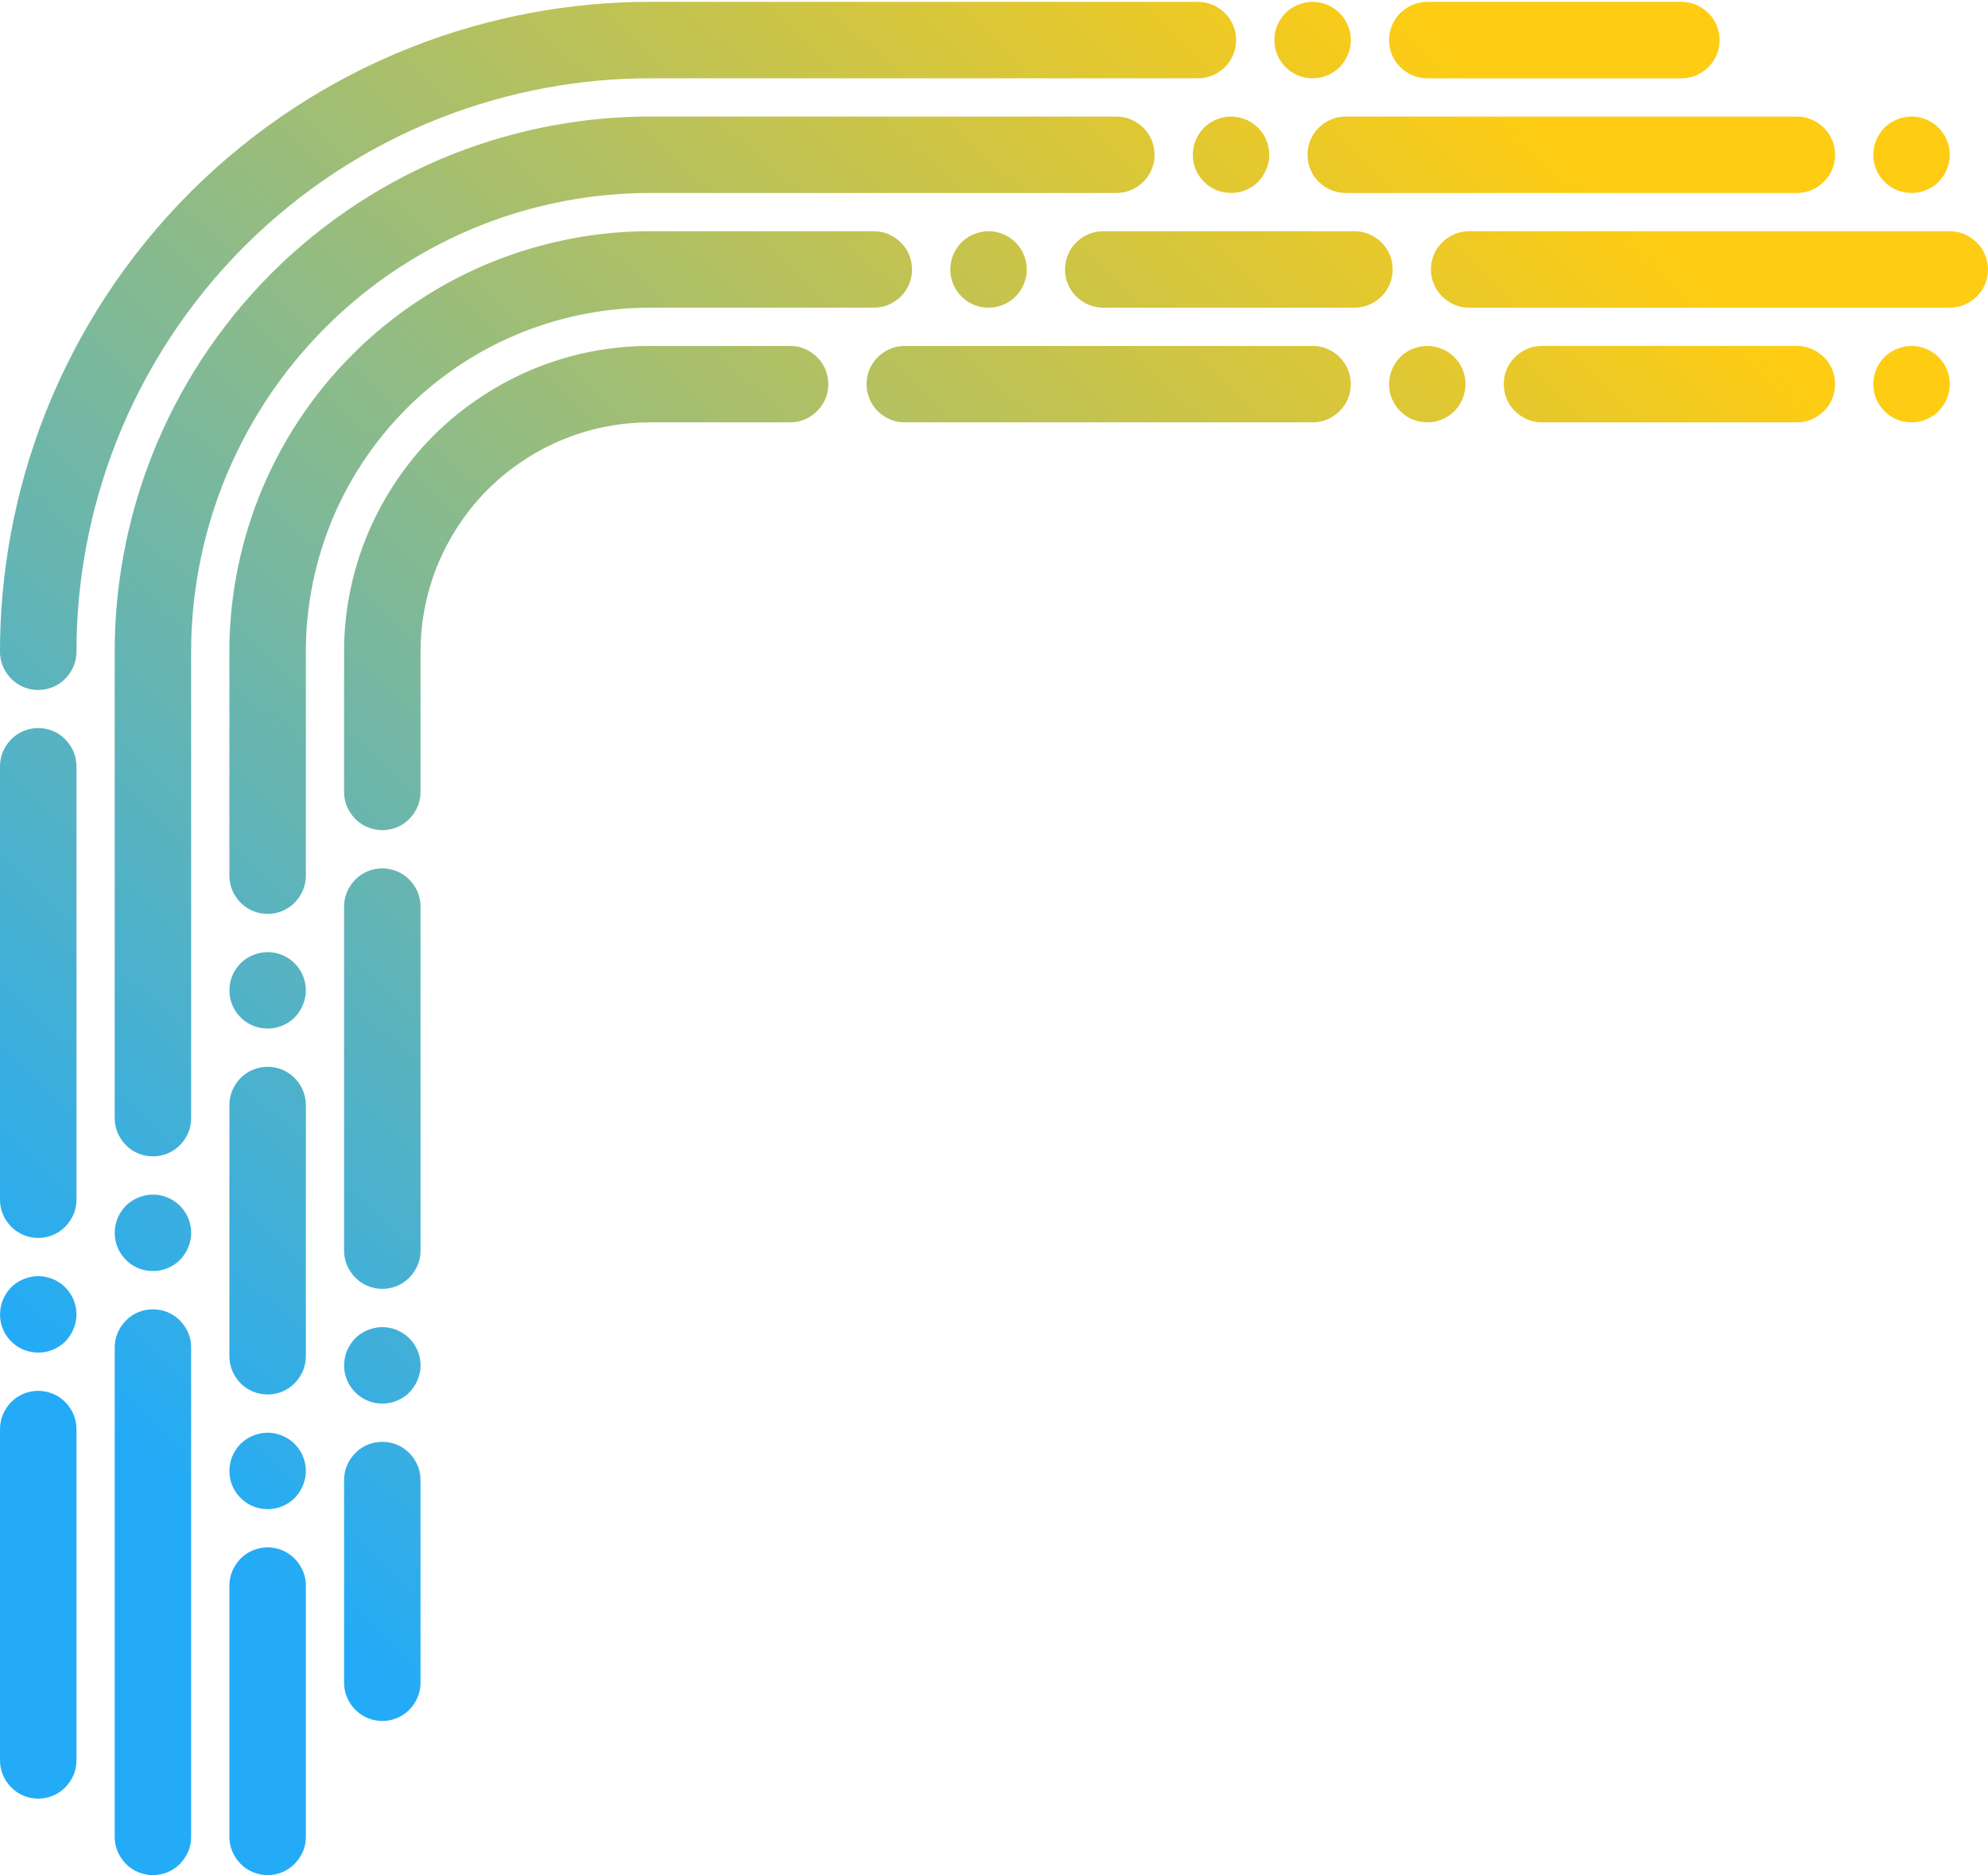 <?xml version="1.0" encoding="UTF-8"?>
<!DOCTYPE svg PUBLIC "-//W3C//DTD SVG 1.1//EN" "http://www.w3.org/Graphics/SVG/1.1/DTD/svg11.dtd">
<!-- Creator: CorelDRAW -->
<svg xmlns="http://www.w3.org/2000/svg" xml:space="preserve" width="600px" height="566px" version="1.1" shape-rendering="geometricPrecision" text-rendering="geometricPrecision" image-rendering="optimizeQuality" fill-rule="evenodd" clip-rule="evenodd"
viewBox="0 0 600 565.5"
 xmlns:xlink="http://www.w3.org/1999/xlink"
 xmlns:xodm="http://www.corel.com/coreldraw/odm/2003">
 <defs>
   <linearGradient id="id0" gradientUnits="userSpaceOnUse" x1="100.46" y1="494.76" x2="499.54" y2="71.24">
    <stop offset="0" stop-opacity="1" stop-color="#23ABF7"/>
    <stop offset="1" stop-opacity="1" stop-color="#FECC13"/>
   </linearGradient>
 </defs>
 <g id="Layer_x0020_1">
  <path fill="url(#id0)" fill-rule="nonzero" d="M404.78 4.19c-0.9,-1.02 -2.06,-1.95 -3.43,-2.64 -1.37,-0.69 -2.95,-1.14 -4.53,-1.23 -3.16,-0.18 -6.3,1.07 -8.37,2.91 -0.52,0.47 -0.97,0.97 -1.4,1.53 -0.44,0.57 -0.85,1.21 -1.2,1.89 -0.35,0.68 -0.63,1.41 -0.83,2.18 -0.21,0.76 -0.33,1.58 -0.38,2.38 -0.18,3.19 0.94,6.11 2.89,8.31 1.95,2.19 4.72,3.65 7.91,3.84 0.8,0.05 1.62,0.02 2.41,-0.1 0.79,-0.11 1.54,-0.3 2.26,-0.57 0.71,-0.26 1.4,-0.6 2.01,-0.96 0.62,-0.37 1.17,-0.76 1.69,-1.22 2.07,-1.84 3.68,-4.8 3.87,-7.96 0.1,-1.58 -0.16,-3.21 -0.69,-4.65 -0.52,-1.44 -1.31,-2.7 -2.21,-3.71zm-350 359.99c-0.9,-1.01 -2.06,-1.94 -3.43,-2.63 -1.37,-0.69 -2.95,-1.14 -4.53,-1.23 -3.16,-0.18 -6.3,1.07 -8.37,2.91 -0.52,0.47 -0.97,0.96 -1.4,1.53 -0.43,0.57 -0.85,1.21 -1.2,1.89 -0.34,0.68 -0.63,1.41 -0.83,2.18 -0.21,0.76 -0.33,1.58 -0.38,2.38 -0.18,3.19 0.94,6.11 2.89,8.3 1.95,2.2 4.72,3.66 7.91,3.85 0.8,0.05 1.62,0.02 2.41,-0.1 0.79,-0.11 1.54,-0.3 2.26,-0.57 0.71,-0.27 1.4,-0.6 2.01,-0.96 0.62,-0.37 1.17,-0.76 1.69,-1.22 2.07,-1.84 3.68,-4.81 3.87,-7.96 0.1,-1.58 -0.16,-3.21 -0.68,-4.65 -0.53,-1.44 -1.32,-2.7 -2.22,-3.72zm69.23 40.01c-0.9,-1.02 -2.06,-1.95 -3.43,-2.64 -1.37,-0.69 -2.95,-1.14 -4.53,-1.23 -3.16,-0.18 -6.3,1.07 -8.37,2.91 -0.52,0.46 -0.97,0.96 -1.4,1.53 -0.43,0.57 -0.85,1.21 -1.2,1.89 -0.34,0.68 -0.63,1.41 -0.83,2.17 -0.2,0.77 -0.33,1.59 -0.38,2.39 -0.18,3.19 0.94,6.11 2.89,8.3 1.95,2.2 4.72,3.66 7.91,3.85 0.8,0.05 1.62,0.02 2.41,-0.1 0.79,-0.11 1.54,-0.3 2.26,-0.57 0.71,-0.27 1.4,-0.6 2.01,-0.96 0.62,-0.37 1.17,-0.76 1.69,-1.22 2.07,-1.84 3.68,-4.81 3.87,-7.96 0.1,-1.58 -0.16,-3.21 -0.68,-4.65 -0.53,-1.44 -1.32,-2.7 -2.22,-3.71zm461.54 -296.16c-0.9,-1.02 -2.06,-1.95 -3.43,-2.64 -1.37,-0.68 -2.95,-1.13 -4.53,-1.22 -3.16,-0.18 -6.3,1.06 -8.37,2.91 -0.52,0.46 -0.97,0.96 -1.4,1.53 -0.44,0.57 -0.85,1.21 -1.2,1.89 -0.35,0.68 -0.63,1.4 -0.83,2.17 -0.21,0.77 -0.33,1.59 -0.38,2.38 -0.18,3.2 0.94,6.12 2.89,8.31 1.95,2.19 4.71,3.65 7.91,3.84 0.8,0.05 1.62,0.02 2.41,-0.09 0.79,-0.11 1.54,-0.31 2.25,-0.57 0.72,-0.27 1.41,-0.6 2.02,-0.97 0.62,-0.36 1.17,-0.75 1.68,-1.21 2.08,-1.84 3.69,-4.81 3.88,-7.97 0.09,-1.58 -0.16,-3.2 -0.69,-4.65 -0.52,-1.44 -1.31,-2.69 -2.21,-3.71zm-562.47 123.01c-0.01,-1.36 -0.24,-2.82 -0.81,-4.24 -0.58,-1.43 -1.5,-2.82 -2.61,-3.94 -2.21,-2.23 -5.16,-3.36 -8.12,-3.36 -2.96,0 -5.91,1.13 -8.13,3.36 -1.1,1.12 -2.02,2.51 -2.6,3.94 -0.57,1.42 -0.81,2.88 -0.81,4.24 0,43.61 0,87.21 0,130.81 0,1.36 0.24,2.82 0.81,4.25 0.58,1.42 1.5,2.81 2.6,3.93 2.22,2.23 5.17,3.36 8.13,3.36 2.96,0 5.91,-1.13 8.12,-3.36 1.11,-1.12 2.03,-2.51 2.61,-3.93 0.57,-1.43 0.8,-2.89 0.81,-4.25 0,-43.6 0,-87.2 0,-130.81zm484.38 -207.65c1.36,-0.01 2.83,-0.24 4.25,-0.81 1.43,-0.58 2.82,-1.5 3.93,-2.6 2.23,-2.22 3.36,-5.17 3.36,-8.13 0,-2.96 -1.13,-5.91 -3.36,-8.13 -1.11,-1.1 -2.5,-2.02 -3.93,-2.6 -1.42,-0.57 -2.89,-0.8 -4.25,-0.81 -25.56,0 -51.13,0 -76.69,0 -1.36,0.01 -2.82,0.24 -4.25,0.81 -1.42,0.58 -2.81,1.5 -3.93,2.6 -2.23,2.22 -3.36,5.17 -3.36,8.13 0,2.96 1.13,5.91 3.36,8.13 1.12,1.1 2.51,2.02 3.93,2.6 1.43,0.57 2.89,0.8 4.25,0.81 25.56,0 51.13,0 76.69,0zm-311.31 11.54c-19,-0.04 -39.57,3.47 -59.45,11.33 -9.94,3.93 -19.7,8.96 -28.94,15 -9.24,6.04 -17.95,13.1 -25.83,20.98 -7.88,7.88 -14.94,16.59 -20.98,25.83 -6.04,9.24 -11.07,19 -15,28.94 -7.87,19.88 -11.37,40.45 -11.33,59.46 0,46.92 0,93.84 0,140.76 0,1.36 0.23,2.83 0.81,4.25 0.57,1.43 1.49,2.82 2.6,3.93 2.21,2.23 5.17,3.36 8.12,3.36 2.96,0 5.92,-1.13 8.13,-3.36 1.11,-1.11 2.03,-2.5 2.6,-3.93 0.58,-1.42 0.81,-2.89 0.81,-4.25 0,-46.92 0,-93.84 0,-140.76 -0.03,-16.29 2.98,-33.93 9.72,-50.97 3.37,-8.52 7.68,-16.89 12.85,-24.8 5.18,-7.92 11.23,-15.38 17.99,-22.14 6.75,-6.76 14.22,-12.81 22.14,-17.99 7.91,-5.17 16.28,-9.48 24.8,-12.85 17.04,-6.74 34.68,-9.75 50.96,-9.72 46.93,0 93.85,0 140.77,0 1.36,0 2.82,-0.23 4.25,-0.81 1.43,-0.57 2.82,-1.49 3.93,-2.6 2.23,-2.21 3.36,-5.17 3.36,-8.12 0,-2.96 -1.13,-5.92 -3.36,-8.13 -1.11,-1.11 -2.5,-2.03 -3.93,-2.6 -1.43,-0.58 -2.89,-0.81 -4.25,-0.81 -46.92,0 -93.84,0 -140.77,0zm67.59 34.61c-22.53,0 -45.06,0 -67.59,0 -14.93,-0.03 -31.09,2.73 -46.71,8.91 -7.81,3.09 -15.48,7.03 -22.74,11.78 -7.26,4.75 -14.1,10.29 -20.29,16.49 -6.2,6.19 -11.74,13.03 -16.49,20.29 -4.75,7.26 -8.69,14.93 -11.78,22.74 -6.18,15.62 -8.94,31.78 -8.91,46.72 0,22.52 0,45.05 0,67.58 0.01,1.36 0.24,2.82 0.81,4.24 0.58,1.43 1.5,2.82 2.6,3.94 2.22,2.23 5.17,3.36 8.13,3.36 2.96,0 5.91,-1.13 8.12,-3.36 1.11,-1.12 2.03,-2.51 2.61,-3.94 0.57,-1.42 0.8,-2.88 0.81,-4.24 0,-22.53 0,-45.06 0,-67.58 -0.03,-12.22 2.23,-25.45 7.28,-38.23 2.53,-6.39 5.76,-12.66 9.65,-18.6 3.88,-5.94 8.42,-11.54 13.48,-16.6 5.07,-5.07 10.67,-9.61 16.61,-13.49 5.94,-3.89 12.21,-7.12 18.6,-9.64 12.78,-5.06 26.01,-7.31 38.22,-7.29 22.53,0 45.06,0 67.59,0 1.36,-0.01 2.82,-0.24 4.24,-0.81 1.43,-0.58 2.82,-1.5 3.94,-2.6 2.23,-2.22 3.35,-5.17 3.35,-8.13 0,-2.95 -1.12,-5.91 -3.35,-8.12 -1.12,-1.11 -2.51,-2.03 -3.94,-2.61 -1.42,-0.57 -2.88,-0.8 -4.24,-0.81zm132.41 34.62c-41.02,0 -82.05,0 -123.07,0 -1.36,0 -2.82,0.23 -4.25,0.81 -1.43,0.57 -2.82,1.49 -3.93,2.6 -2.23,2.21 -3.36,5.17 -3.36,8.13 0,2.95 1.13,5.91 3.36,8.12 1.11,1.11 2.5,2.03 3.93,2.6 1.43,0.58 2.89,0.81 4.25,0.81 41.02,0 82.05,0 123.07,0 1.36,0 2.83,-0.23 4.25,-0.81 1.43,-0.57 2.82,-1.49 3.93,-2.6 2.23,-2.21 3.36,-5.17 3.36,-8.12 0,-2.96 -1.13,-5.92 -3.36,-8.13 -1.11,-1.11 -2.5,-2.03 -3.93,-2.6 -1.42,-0.58 -2.89,-0.81 -4.25,-0.81zm43.24 3.87c-0.9,-1.02 -2.05,-1.95 -3.42,-2.64 -1.37,-0.68 -2.96,-1.13 -4.54,-1.22 -3.16,-0.18 -6.29,1.06 -8.37,2.91 -0.51,0.46 -0.96,0.96 -1.4,1.53 -0.43,0.57 -0.84,1.21 -1.19,1.89 -0.35,0.68 -0.63,1.4 -0.83,2.17 -0.21,0.77 -0.34,1.59 -0.38,2.38 -0.19,3.2 0.94,6.12 2.88,8.31 1.95,2.19 4.72,3.65 7.91,3.84 0.8,0.05 1.63,0.02 2.42,-0.09 0.78,-0.11 1.53,-0.31 2.25,-0.57 0.72,-0.27 1.4,-0.6 2.02,-0.97 0.61,-0.36 1.16,-0.75 1.68,-1.21 2.08,-1.84 3.68,-4.81 3.87,-7.97 0.1,-1.58 -0.16,-3.2 -0.68,-4.65 -0.52,-1.44 -1.31,-2.69 -2.22,-3.71zm-132.41 -34.61c-0.91,-1.02 -2.06,-1.95 -3.43,-2.64 -1.37,-0.69 -2.96,-1.14 -4.54,-1.23 -3.15,-0.18 -6.29,1.07 -8.36,2.91 -0.52,0.47 -0.97,0.97 -1.4,1.53 -0.44,0.57 -0.85,1.21 -1.2,1.89 -0.35,0.68 -0.63,1.41 -0.83,2.18 -0.21,0.77 -0.33,1.58 -0.38,2.38 -0.19,3.19 0.94,6.11 2.89,8.31 1.94,2.19 4.71,3.65 7.91,3.84 0.8,0.05 1.62,0.02 2.41,-0.1 0.79,-0.11 1.54,-0.3 2.25,-0.57 0.72,-0.26 1.4,-0.6 2.02,-0.96 0.61,-0.37 1.16,-0.76 1.68,-1.22 2.08,-1.84 3.69,-4.8 3.88,-7.96 0.09,-1.58 -0.16,-3.21 -0.69,-4.65 -0.52,-1.44 -1.31,-2.7 -2.21,-3.71zm101.81 -3.88c-25.27,0 -50.55,0 -75.82,0 -1.36,0.01 -2.82,0.24 -4.25,0.81 -1.43,0.58 -2.82,1.5 -3.93,2.61 -2.23,2.21 -3.36,5.17 -3.36,8.12 0,2.96 1.13,5.91 3.36,8.13 1.11,1.1 2.5,2.02 3.93,2.6 1.43,0.57 2.89,0.8 4.25,0.81 25.27,0 50.55,0 75.82,0 1.36,-0.01 2.82,-0.24 4.25,-0.81 1.42,-0.58 2.82,-1.5 3.93,-2.6 2.23,-2.22 3.36,-5.17 3.36,-8.13 0,-2.95 -1.13,-5.91 -3.36,-8.12 -1.11,-1.11 -2.51,-2.03 -3.93,-2.61 -1.43,-0.57 -2.89,-0.8 -4.25,-0.81zm-319.4 366.51c-0.9,-1.01 -2.05,-1.95 -3.42,-2.63 -1.37,-0.69 -2.96,-1.14 -4.54,-1.23 -3.16,-0.18 -6.29,1.06 -8.36,2.91 -0.52,0.46 -0.97,0.96 -1.41,1.53 -0.43,0.57 -0.84,1.21 -1.19,1.89 -0.35,0.68 -0.63,1.4 -0.84,2.17 -0.2,0.77 -0.33,1.59 -0.37,2.39 -0.19,3.19 0.94,6.11 2.89,8.3 1.94,2.19 4.71,3.65 7.9,3.85 0.8,0.04 1.63,0.01 2.42,-0.1 0.78,-0.11 1.53,-0.31 2.25,-0.57 0.72,-0.27 1.4,-0.6 2.02,-0.97 0.61,-0.36 1.16,-0.75 1.68,-1.21 2.08,-1.84 3.68,-4.81 3.87,-7.97 0.1,-1.58 -0.16,-3.2 -0.68,-4.64 -0.52,-1.45 -1.31,-2.7 -2.22,-3.72zm-69.23 -47.25c-0.9,-1.02 -2.05,-1.95 -3.42,-2.64 -1.37,-0.68 -2.96,-1.13 -4.54,-1.22 -3.16,-0.18 -6.29,1.06 -8.36,2.91 -0.52,0.46 -0.97,0.96 -1.41,1.53 -0.43,0.57 -0.84,1.21 -1.19,1.89 -0.35,0.68 -0.63,1.4 -0.84,2.17 -0.2,0.77 -0.33,1.58 -0.37,2.38 -0.19,3.2 0.94,6.12 2.88,8.31 1.95,2.19 4.72,3.65 7.91,3.84 0.8,0.05 1.63,0.02 2.41,-0.09 0.79,-0.12 1.54,-0.31 2.26,-0.57 0.72,-0.27 1.4,-0.61 2.02,-0.97 0.61,-0.36 1.16,-0.75 1.68,-1.21 2.08,-1.84 3.68,-4.81 3.87,-7.97 0.1,-1.58 -0.16,-3.21 -0.68,-4.65 -0.52,-1.44 -1.31,-2.69 -2.22,-3.71zm72.15 -55.52c-0.01,-1.36 -0.24,-2.82 -0.81,-4.25 -0.58,-1.43 -1.5,-2.82 -2.61,-3.93 -2.21,-2.23 -5.16,-3.36 -8.12,-3.36 -2.96,0 -5.91,1.13 -8.13,3.36 -1.1,1.11 -2.02,2.5 -2.6,3.93 -0.57,1.43 -0.8,2.89 -0.81,4.25 0,25.27 0,50.55 0,75.82 0.01,1.36 0.24,2.82 0.81,4.25 0.58,1.43 1.5,2.82 2.6,3.93 2.22,2.23 5.17,3.36 8.13,3.36 2.96,0 5.91,-1.13 8.12,-3.36 1.11,-1.11 2.03,-2.5 2.61,-3.93 0.57,-1.43 0.8,-2.89 0.81,-4.25 0,-25.27 0,-50.55 0,-75.82zm146.15 -229.12c-14.1,0 -28.2,0 -42.31,0 -10.85,-0.02 -22.62,1.96 -33.97,6.48 -11.36,4.51 -22.3,11.56 -31.3,20.55 -8.99,9 -16.04,19.94 -20.55,31.3 -4.52,11.35 -6.5,23.12 -6.48,33.98 0,14.1 0,28.2 0,42.3 0,1.36 0.23,2.82 0.81,4.25 0.57,1.43 1.49,2.82 2.6,3.93 2.21,2.23 5.17,3.36 8.13,3.36 2.95,0 5.91,-1.13 8.12,-3.36 1.11,-1.11 2.03,-2.5 2.6,-3.93 0.58,-1.43 0.81,-2.89 0.81,-4.25 0,-14.1 0,-28.2 0,-42.3 -0.01,-8.15 1.48,-16.97 4.86,-25.49 3.39,-8.51 8.67,-16.72 15.42,-23.47 6.75,-6.75 14.95,-12.03 23.47,-15.41 8.52,-3.39 17.34,-4.88 25.48,-4.87 14.11,0 28.21,0 42.31,0 1.36,0 2.82,-0.23 4.25,-0.81 1.43,-0.57 2.82,-1.49 3.93,-2.6 2.23,-2.21 3.36,-5.17 3.36,-8.12 0,-2.96 -1.13,-5.92 -3.36,-8.13 -1.11,-1.11 -2.5,-2.03 -3.93,-2.6 -1.43,-0.58 -2.89,-0.81 -4.25,-0.81zm-111.54 342.3c0,-1.36 -0.23,-2.82 -0.81,-4.24 -0.57,-1.43 -1.49,-2.82 -2.6,-3.93 -2.21,-2.24 -5.17,-3.36 -8.12,-3.36 -2.96,0 -5.92,1.12 -8.13,3.36 -1.11,1.11 -2.03,2.5 -2.6,3.93 -0.58,1.42 -0.81,2.88 -0.81,4.24 0,18.76 0,37.52 0,56.27 0,1.64 0,3.28 0,4.91 0,1.36 0.23,2.82 0.81,4.25 0.57,1.43 1.49,2.82 2.6,3.93 2.21,2.23 5.17,3.36 8.13,3.36 2.95,0 5.91,-1.13 8.12,-3.36 1.11,-1.11 2.03,-2.5 2.6,-3.93 0.58,-1.43 0.81,-2.89 0.81,-4.25 0,-1.63 0,-3.27 0,-4.91 0,-18.75 0,-37.51 0,-56.27zm0 -173.07c0,-1.36 -0.23,-2.82 -0.81,-4.25 -0.57,-1.43 -1.49,-2.82 -2.6,-3.93 -2.21,-2.23 -5.17,-3.36 -8.12,-3.36 -2.96,0 -5.92,1.13 -8.13,3.36 -1.11,1.11 -2.03,2.5 -2.6,3.93 -0.58,1.43 -0.81,2.89 -0.81,4.25 0,32.97 0,65.95 0,98.92 0,1.64 0,3.27 0,4.91 0,1.36 0.23,2.82 0.81,4.25 0.57,1.42 1.49,2.81 2.6,3.93 2.21,2.23 5.17,3.36 8.13,3.36 2.95,0 5.91,-1.13 8.12,-3.36 1.11,-1.12 2.03,-2.51 2.6,-3.93 0.58,-1.43 0.81,-2.89 0.81,-4.25 0,-1.64 0,-3.27 0,-4.91 0,-32.97 0,-65.95 0,-98.92zm-103.84 157.69c-0.01,-1.36 -0.24,-2.82 -0.81,-4.25 -0.58,-1.42 -1.5,-2.81 -2.61,-3.93 -2.21,-2.23 -5.16,-3.36 -8.12,-3.36 -2.96,0 -5.91,1.13 -8.13,3.36 -1.1,1.12 -2.02,2.51 -2.6,3.93 -0.57,1.43 -0.81,2.89 -0.81,4.25 0,33.33 0,66.67 0,100 0,1.36 0.24,2.82 0.81,4.25 0.58,1.42 1.5,2.81 2.6,3.93 2.22,2.23 5.17,3.36 8.13,3.36 2.96,0 5.91,-1.13 8.12,-3.36 1.11,-1.12 2.03,-2.51 2.61,-3.93 0.57,-1.43 0.8,-2.89 0.81,-4.25 0,-33.33 0,-66.67 0,-100zm565.38 -361.54c-48.35,0 -96.7,0 -145.05,0 -1.36,0.01 -2.82,0.24 -4.25,0.81 -1.43,0.58 -2.82,1.5 -3.93,2.61 -2.23,2.21 -3.36,5.17 -3.36,8.12 0,2.96 1.13,5.91 3.36,8.13 1.11,1.1 2.5,2.02 3.93,2.6 1.43,0.57 2.89,0.8 4.25,0.81 48.35,0 96.7,0 145.05,0 1.36,-0.01 2.82,-0.24 4.25,-0.81 1.42,-0.58 2.82,-1.5 3.93,-2.6 2.23,-2.22 3.36,-5.17 3.36,-8.13 0,-2.95 -1.13,-5.91 -3.36,-8.12 -1.11,-1.11 -2.51,-2.03 -3.93,-2.61 -1.43,-0.57 -2.89,-0.8 -4.25,-0.81zm-208.3 -30.74c-0.9,-1.02 -2.05,-1.95 -3.42,-2.64 -1.37,-0.68 -2.96,-1.13 -4.54,-1.22 -3.16,-0.18 -6.29,1.06 -8.36,2.91 -0.52,0.46 -0.97,0.96 -1.41,1.53 -0.43,0.57 -0.84,1.21 -1.19,1.89 -0.35,0.68 -0.63,1.4 -0.84,2.17 -0.2,0.77 -0.33,1.59 -0.37,2.38 -0.19,3.2 0.94,6.12 2.88,8.31 1.95,2.19 4.72,3.65 7.91,3.84 0.8,0.05 1.63,0.02 2.41,-0.09 0.79,-0.11 1.54,-0.31 2.26,-0.57 0.72,-0.27 1.4,-0.61 2.02,-0.97 0.61,-0.36 1.16,-0.75 1.68,-1.21 2.08,-1.84 3.68,-4.81 3.87,-7.97 0.1,-1.58 -0.16,-3.21 -0.68,-4.65 -0.52,-1.44 -1.31,-2.69 -2.22,-3.71zm205.39 0c-0.9,-1.02 -2.06,-1.95 -3.43,-2.64 -1.37,-0.68 -2.95,-1.13 -4.53,-1.22 -3.16,-0.18 -6.3,1.06 -8.37,2.91 -0.52,0.46 -0.97,0.96 -1.4,1.53 -0.44,0.57 -0.85,1.21 -1.2,1.89 -0.35,0.68 -0.63,1.4 -0.83,2.17 -0.21,0.77 -0.33,1.59 -0.38,2.38 -0.18,3.2 0.94,6.12 2.89,8.31 1.95,2.19 4.71,3.65 7.91,3.84 0.8,0.05 1.62,0.02 2.41,-0.09 0.79,-0.11 1.54,-0.31 2.25,-0.57 0.72,-0.27 1.41,-0.61 2.02,-0.97 0.62,-0.36 1.17,-0.75 1.68,-1.21 2.08,-1.84 3.69,-4.81 3.88,-7.97 0.09,-1.58 -0.16,-3.21 -0.69,-4.65 -0.52,-1.44 -1.31,-2.69 -2.21,-3.71zm-43.24 19.2c1.36,0 2.82,-0.23 4.25,-0.81 1.42,-0.57 2.81,-1.49 3.93,-2.6 2.23,-2.21 3.36,-5.17 3.36,-8.12 0,-2.96 -1.13,-5.92 -3.36,-8.13 -1.12,-1.11 -2.51,-2.03 -3.93,-2.6 -1.43,-0.58 -2.89,-0.81 -4.25,-0.81 -45.39,0 -90.77,0 -136.16,0 -1.36,0 -2.82,0.23 -4.24,0.81 -1.43,0.57 -2.82,1.49 -3.94,2.6 -2.23,2.21 -3.35,5.17 -3.35,8.13 0,2.95 1.12,5.91 3.35,8.12 1.12,1.11 2.51,2.03 3.94,2.6 1.42,0.58 2.88,0.81 4.24,0.81 45.39,0 90.77,0 136.16,0zm0 46.16c-25.64,0 -51.28,0 -76.92,0 -1.37,0 -2.83,0.23 -4.25,0.81 -1.43,0.57 -2.82,1.49 -3.93,2.6 -2.24,2.21 -3.36,5.17 -3.36,8.13 0,2.95 1.12,5.91 3.36,8.12 1.11,1.11 2.5,2.03 3.93,2.6 1.42,0.58 2.88,0.81 4.25,0.81 25.64,0 51.28,0 76.92,0 1.36,0 2.82,-0.23 4.25,-0.81 1.42,-0.57 2.81,-1.49 3.93,-2.6 2.23,-2.21 3.36,-5.17 3.36,-8.12 0,-2.96 -1.13,-5.92 -3.36,-8.13 -1.12,-1.11 -2.51,-2.03 -3.93,-2.6 -1.43,-0.58 -2.89,-0.81 -4.25,-0.81zm-507.69 302.3c0,49.24 0,98.47 0,147.7 0,1.36 0.23,2.82 0.81,4.24 0.57,1.43 1.49,2.82 2.6,3.94 2.21,2.23 5.17,3.36 8.12,3.36 2.96,0 5.92,-1.13 8.13,-3.36 1.11,-1.12 2.03,-2.51 2.6,-3.94 0.58,-1.42 0.81,-2.88 0.81,-4.24 0,-49.23 0,-98.46 0,-147.7 0,-1.35 -0.23,-2.82 -0.81,-4.24 -0.57,-1.43 -1.49,-2.82 -2.6,-3.93 -2.21,-2.23 -5.17,-3.36 -8.13,-3.36 -2.95,0 -5.91,1.13 -8.12,3.36 -1.11,1.11 -2.03,2.5 -2.6,3.93 -0.58,1.42 -0.81,2.89 -0.81,4.24zm161.53 -383.07c55.13,0 110.26,0 165.39,0 1.36,-0.01 2.82,-0.24 4.25,-0.81 1.42,-0.58 2.81,-1.5 3.93,-2.6 2.23,-2.22 3.36,-5.17 3.36,-8.13 0,-2.96 -1.13,-5.91 -3.36,-8.13 -1.12,-1.1 -2.51,-2.02 -3.93,-2.6 -1.43,-0.57 -2.89,-0.8 -4.25,-0.81 -55.13,0 -110.26,0 -165.39,0 -23.07,-0.04 -48.05,4.21 -72.19,13.77 -12.07,4.77 -23.93,10.87 -35.14,18.21 -11.22,7.33 -21.79,15.9 -31.37,25.47 -9.57,9.58 -18.14,20.15 -25.48,31.37 -7.33,11.21 -13.43,23.07 -18.21,35.14 -9.55,24.14 -13.8,49.12 -13.76,72.2 0,1.36 0.24,2.82 0.81,4.24 0.58,1.43 1.5,2.82 2.6,3.93 2.22,2.23 5.17,3.36 8.13,3.36 2.96,0 5.91,-1.13 8.12,-3.36 1.11,-1.11 2.03,-2.5 2.61,-3.93 0.57,-1.42 0.8,-2.88 0.81,-4.24 -0.04,-20.37 3.71,-42.41 12.14,-63.71 4.22,-10.65 9.6,-21.11 16.07,-31 6.47,-9.9 14.03,-19.23 22.48,-27.68 8.45,-8.44 17.78,-16.01 27.67,-22.48 9.9,-6.47 20.36,-11.85 31.01,-16.07 21.3,-8.42 43.34,-12.18 63.7,-12.14zm-106.76 267.61c-0.9,-1.02 -2.05,-1.95 -3.42,-2.64 -1.37,-0.69 -2.96,-1.13 -4.54,-1.22 -3.16,-0.19 -6.29,1.06 -8.36,2.91 -0.52,0.46 -0.97,0.96 -1.41,1.53 -0.43,0.57 -0.84,1.2 -1.19,1.88 -0.35,0.69 -0.63,1.41 -0.84,2.18 -0.2,0.77 -0.33,1.58 -0.37,2.38 -0.19,3.2 0.94,6.12 2.89,8.31 1.94,2.19 4.71,3.65 7.9,3.84 0.8,0.05 1.63,0.02 2.42,-0.09 0.78,-0.12 1.53,-0.31 2.25,-0.58 0.72,-0.26 1.4,-0.6 2.02,-0.96 0.61,-0.36 1.16,-0.75 1.68,-1.21 2.08,-1.84 3.68,-4.81 3.87,-7.97 0.1,-1.58 -0.16,-3.21 -0.68,-4.65 -0.52,-1.44 -1.31,-2.7 -2.22,-3.71zm2.92 187.33c-0.01,-1.36 -0.24,-2.82 -0.81,-4.24 -0.58,-1.43 -1.5,-2.82 -2.61,-3.94 -2.21,-2.23 -5.16,-3.36 -8.12,-3.36 -2.96,0 -5.91,1.13 -8.13,3.36 -1.1,1.12 -2.02,2.51 -2.6,3.94 -0.57,1.42 -0.8,2.88 -0.81,4.24 0,25.28 0,50.55 0,75.83 0.01,1.36 0.24,2.82 0.81,4.24 0.58,1.43 1.5,2.82 2.6,3.94 2.22,2.23 5.17,3.36 8.13,3.36 2.96,0 5.91,-1.13 8.12,-3.36 1.11,-1.12 2.03,-2.51 2.61,-3.94 0.57,-1.42 0.8,-2.88 0.81,-4.24 0,-25.28 0,-50.55 0,-75.83z"/>
 </g>
</svg>
